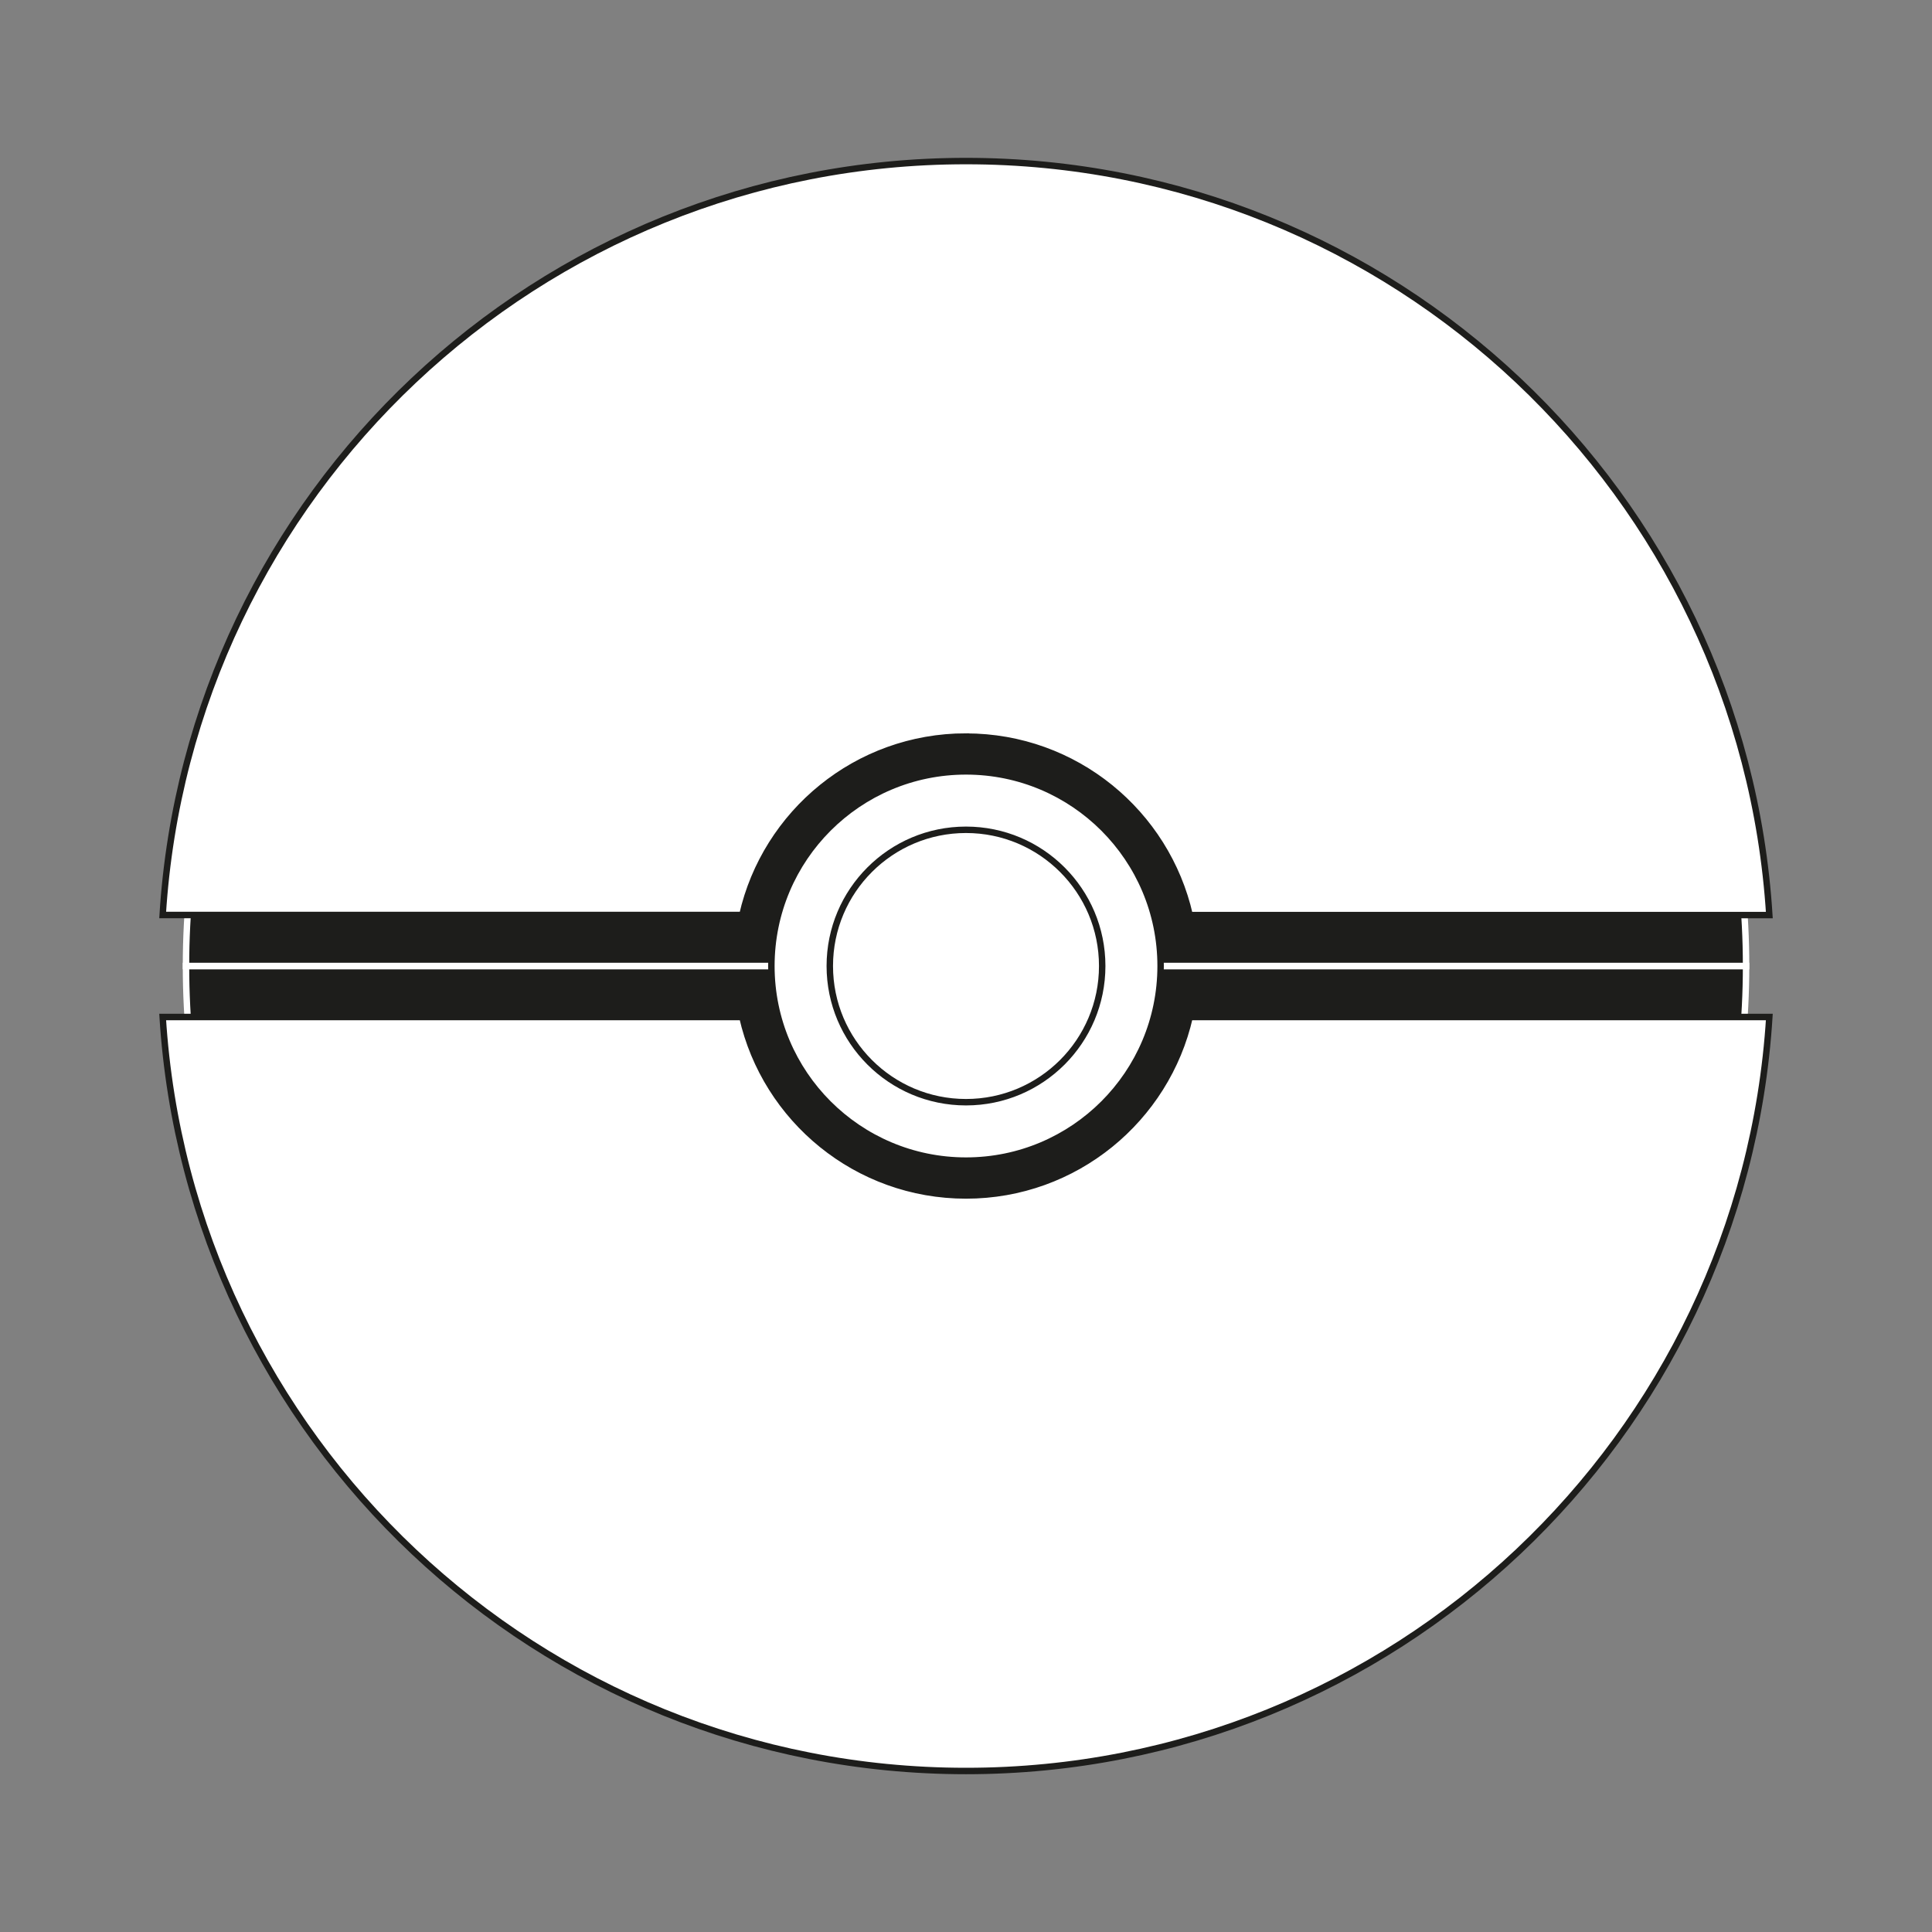 <?xml version="1.0" encoding="UTF-8"?>
<svg id="Capa_1" data-name="Capa 1" xmlns="http://www.w3.org/2000/svg" viewBox="0 0 300 300">
  <rect x="0" y="0" width="300" height="300" fill="#808080" stroke="none"/>
  <defs>
    <style>
      .cls-1 {
        fill: #fff;
        stroke: #1d1d1b;
      }

      .cls-1, .cls-2 {
        stroke-miterlimit: 10;
      }

      .cls-2 {
        fill: #1d1d1b;
        stroke: #fff;
      }
    </style>
  </defs>
  <g>
    <path class="cls-2" d="m150,271.13c66.9,0,121.13-54.23,121.13-121.13H28.88c0,66.9,54.23,121.13,121.12,121.13Z"/>
    <path class="cls-1" d="m184.73,157.92c-3.6,15.86-17.78,27.71-34.73,27.71s-31.13-11.84-34.73-27.71H25.26c4.09,65.34,58.37,117.08,124.74,117.08s120.66-51.74,124.74-117.08h-90.01Z"/>
  </g>
  <g>
    <g>
      <path class="cls-2" d="m150,28.88c-66.9,0-121.12,54.23-121.12,121.12h242.25c0-66.9-54.23-121.12-121.13-121.12Z"/>
      <path class="cls-1" d="m150,114.38c16.95,0,31.13,11.84,34.73,27.71h90.01c-4.09-65.34-58.37-117.08-124.74-117.08S29.34,76.74,25.26,142.08h90.01c3.6-15.86,17.78-27.71,34.73-27.71Z"/>
    </g>
    <g>
      <circle class="cls-1" cx="150" cy="150" r="30.22"/>
      <circle class="cls-1" cx="150" cy="150" r="21.15"/>
    </g>
  </g>
</svg>